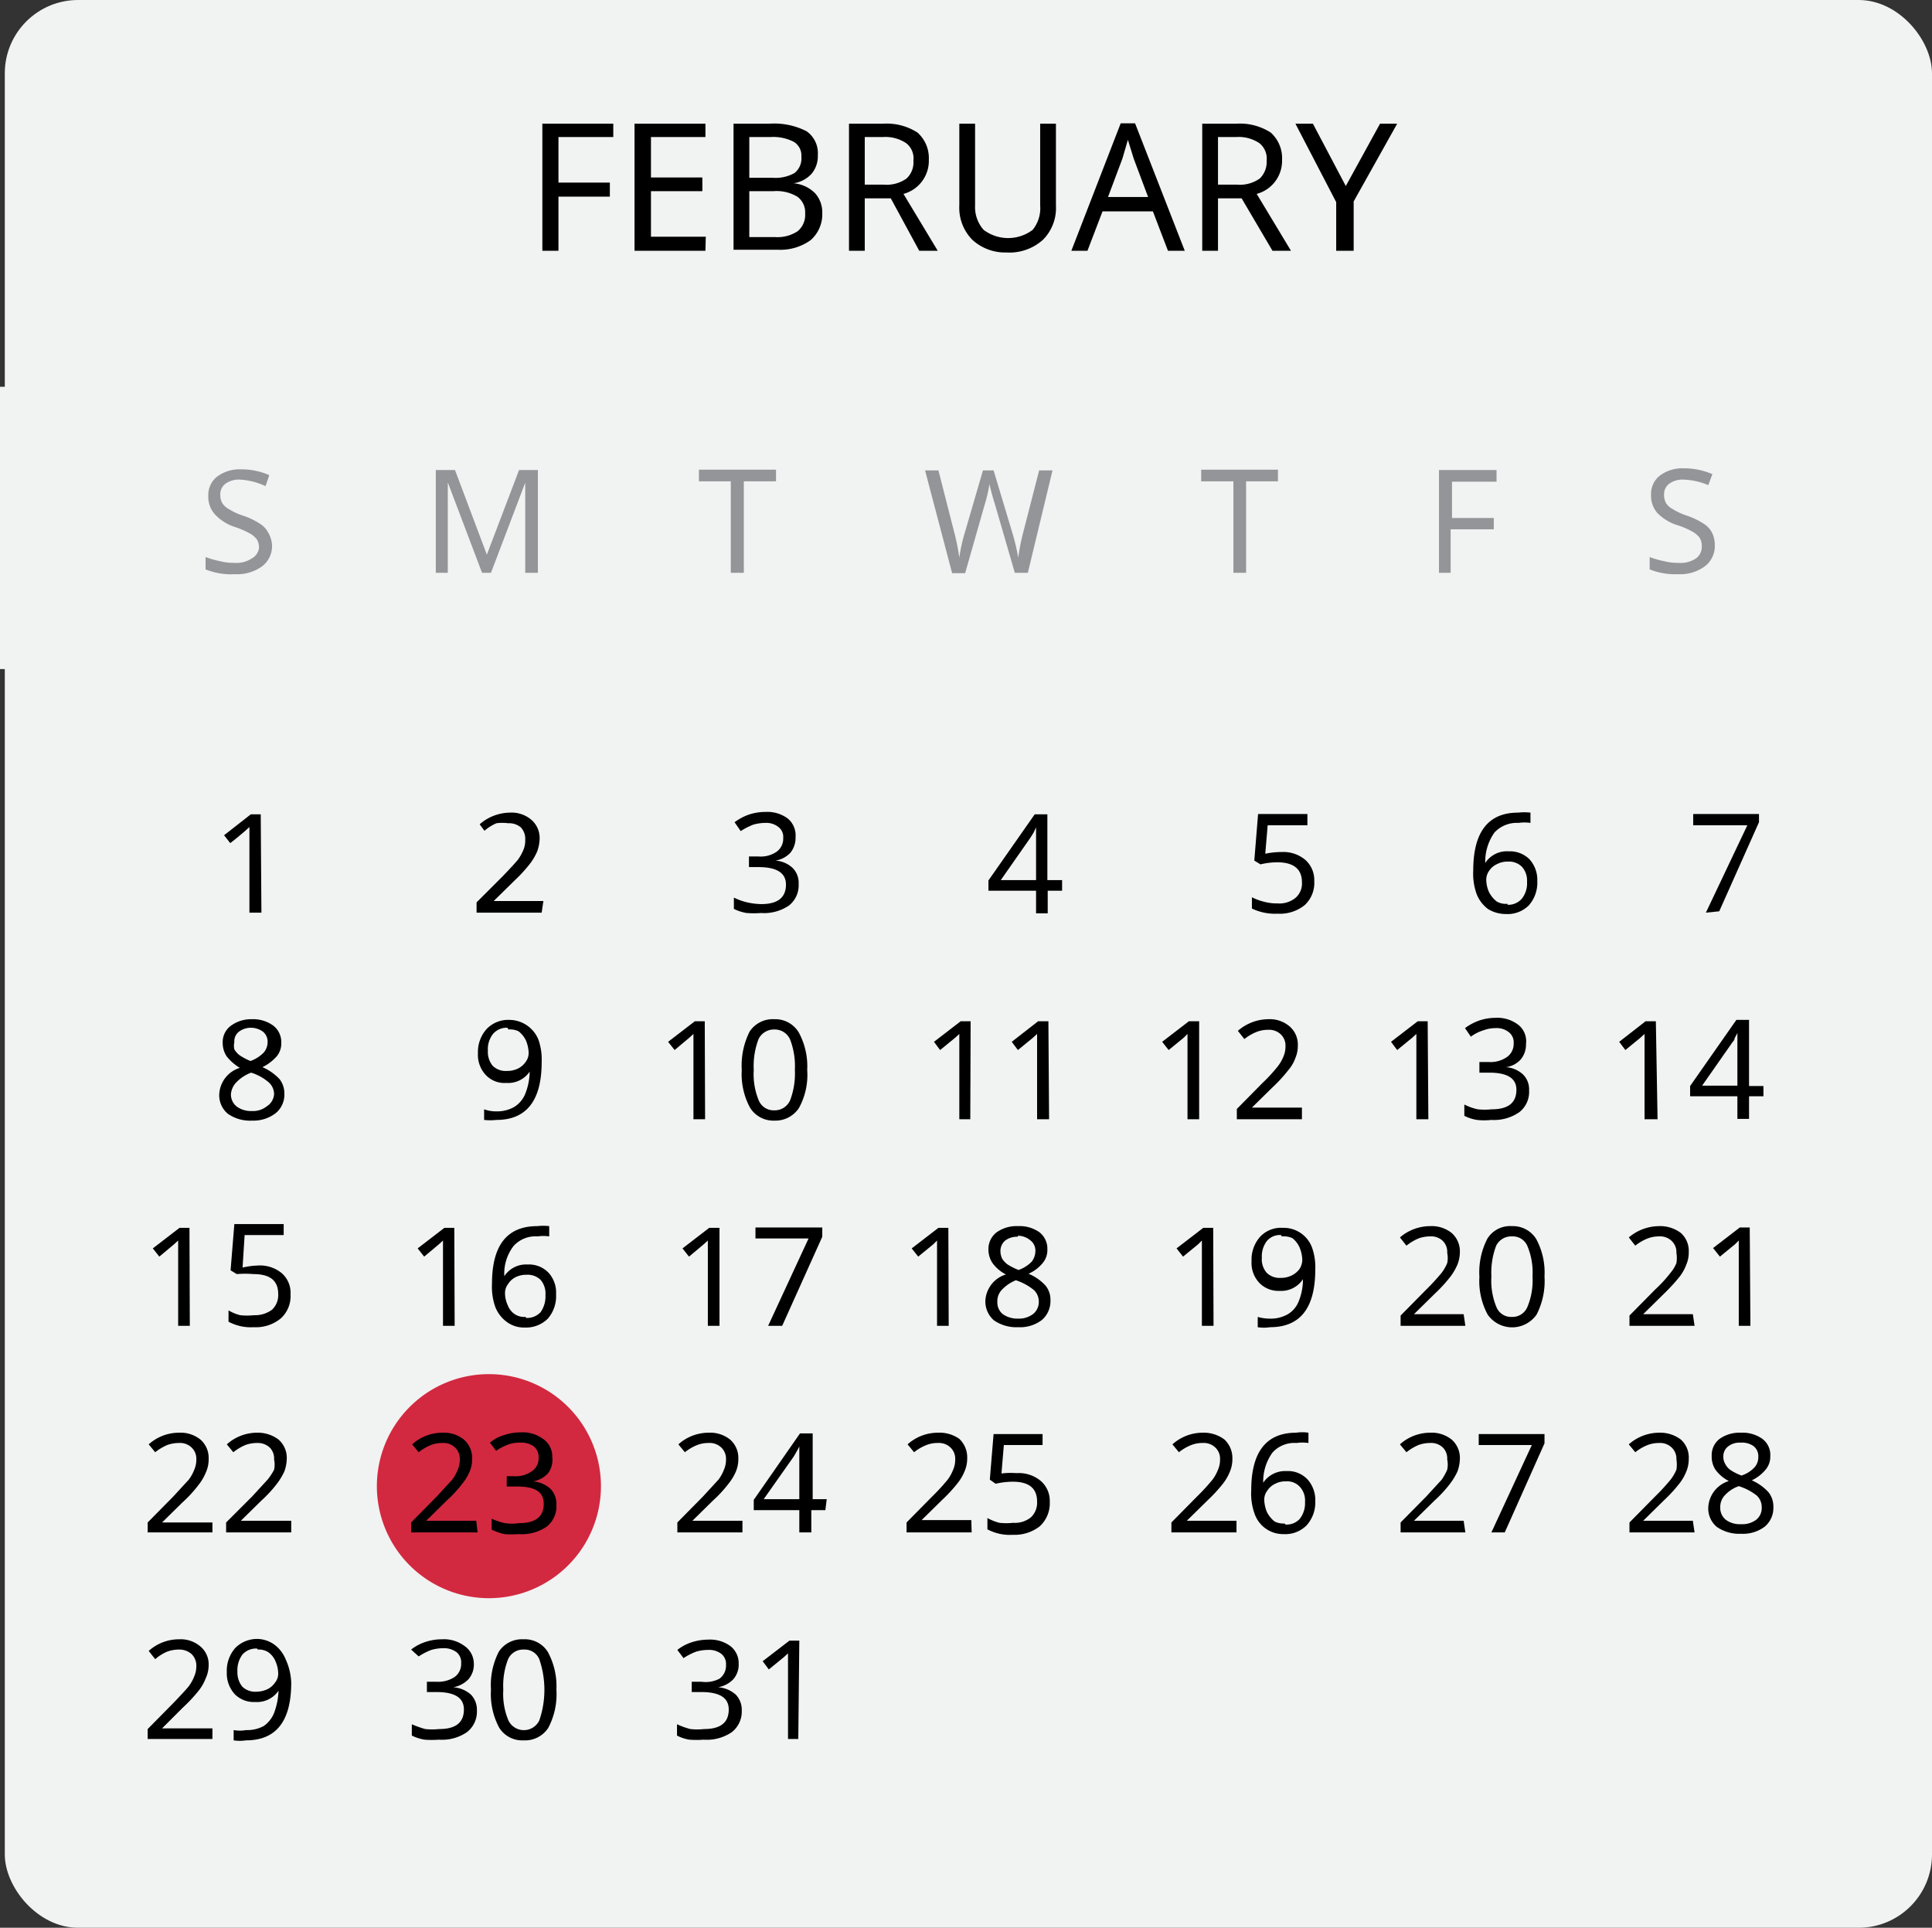 <svg xmlns="http://www.w3.org/2000/svg" viewBox="0 0 56.39 56.27"><rect x="0" y="0" width="56.39" height="56.27" fill="#333333" stroke="none"/><defs><style>.cls-1{isolation:isolate;}.cls-2{fill:#f1f2f2;}.cls-3{mix-blend-mode:multiply;}.cls-4{fill:#d22940;}.cls-5{fill:#939598;}</style></defs><title>2Recurso 2</title><g class="cls-1"><g id="Capa_2" data-name="Capa 2"><g id="Layer_1" data-name="Layer 1"><rect class="cls-2" x="0.14" width="56.25" height="56.27" rx="2.14"/><g class="cls-3"><rect class="cls-2" y="11.29" width="56.25" height="8.24"/></g><path class="cls-4" d="M17.54,43.38a3.27,3.27,0,1,1-3.27-3.27A3.27,3.27,0,0,1,17.54,43.38Z"/><path class="cls-5" d="M7.94,15.91a.74.74,0,0,1-.29.62,1.24,1.24,0,0,1-.79.23A2,2,0,0,1,6,16.62v-.36a2.58,2.58,0,0,0,.42.12,1.6,1.6,0,0,0,.42.05.82.82,0,0,0,.51-.13A.41.41,0,0,0,7.56,16a.46.46,0,0,0-.06-.25.65.65,0,0,0-.21-.18,2.46,2.46,0,0,0-.44-.19A1.36,1.36,0,0,1,6.26,15a.77.77,0,0,1-.18-.53.68.68,0,0,1,.26-.56,1.1,1.1,0,0,1,.7-.21,2,2,0,0,1,.82.17l-.11.32A2,2,0,0,0,7,14a.66.66,0,0,0-.42.12.38.38,0,0,0-.15.32.49.49,0,0,0,.06.25.53.53,0,0,0,.19.17,1.78,1.78,0,0,0,.41.19,2.12,2.12,0,0,1,.5.24.66.66,0,0,1,.24.26A.8.8,0,0,1,7.94,15.91Z"/><path class="cls-5" d="M14.07,16.72l-1-2.64h0c0,.22,0,.49,0,.82v1.82h-.35v-3h.56l.93,2.47h0l.94-2.47h.55v3h-.37V14.87c0-.2,0-.47,0-.78h0l-1,2.63Z"/><path class="cls-5" d="M21.71,16.72h-.38V14.05H20.4v-.34h2.25v.34h-.94Z"/><path class="cls-5" d="M30,16.72h-.38l-.58-2c-.09-.29-.14-.49-.16-.59a4.42,4.42,0,0,1-.14.6l-.57,2h-.38l-.79-3h.39l.47,1.84a6.35,6.35,0,0,1,.14.71,4.62,4.62,0,0,1,.16-.73l.53-1.82H29l.55,1.83a6.25,6.25,0,0,1,.17.72,5.91,5.91,0,0,1,.14-.72l.47-1.83h.39Z"/><path class="cls-5" d="M36.37,16.72H36V14.05h-.94v-.34H37.3v.34h-.93Z"/><path class="cls-5" d="M42.34,16.72H42v-3h1.68v.34h-1.3v1.06h1.22v.33H42.34Z"/><path class="cls-5" d="M50.05,15.91a.74.74,0,0,1-.29.62,1.21,1.21,0,0,1-.78.23,2,2,0,0,1-.83-.14v-.36a2.58,2.58,0,0,0,.42.12,1.6,1.6,0,0,0,.42.05.8.8,0,0,0,.51-.13.41.41,0,0,0,.17-.35.46.46,0,0,0-.06-.25.65.65,0,0,0-.21-.18,2.17,2.17,0,0,0-.44-.19,1.42,1.42,0,0,1-.59-.36.77.77,0,0,1-.18-.53.68.68,0,0,1,.26-.56,1.1,1.1,0,0,1,.7-.21,2.09,2.09,0,0,1,.83.17l-.12.32a2,2,0,0,0-.72-.16.66.66,0,0,0-.42.12.38.38,0,0,0-.15.32.49.49,0,0,0,.06.25.53.53,0,0,0,.19.17,2,2,0,0,0,.41.19,2.12,2.12,0,0,1,.5.24.66.66,0,0,1,.24.26A.8.8,0,0,1,50.05,15.91Z"/><path d="M16.3,7.32h-.47V3.61H17.9V4H16.3V5.33h1.5v.41H16.3Z"/><path d="M20.59,7.32H18.52V3.61h2.07V4H19V5.18H20.5v.4H19V6.91h1.6Z"/><path d="M21.41,3.61h1.05a2.08,2.08,0,0,1,1.08.22.78.78,0,0,1,.33.7.8.8,0,0,1-.18.54.88.88,0,0,1-.53.28v0a1,1,0,0,1,.63.29.84.84,0,0,1,.21.59,1,1,0,0,1-.34.78,1.51,1.51,0,0,1-.95.28h-1.3Zm.46,1.58h.69a1.13,1.13,0,0,0,.63-.14.54.54,0,0,0,.2-.47.47.47,0,0,0-.22-.44A1.32,1.32,0,0,0,22.49,4h-.62Zm0,.39V6.92h.75a1.07,1.07,0,0,0,.66-.17.62.62,0,0,0,.22-.52.56.56,0,0,0-.23-.49,1.17,1.17,0,0,0-.69-.16Z"/><path d="M25.24,5.79V7.32h-.46V3.61h1a1.66,1.66,0,0,1,1,.26,1,1,0,0,1,.33.79,1,1,0,0,1-.74,1l1,1.66h-.54L26,5.79Zm0-.4h.56a1,1,0,0,0,.66-.18.64.64,0,0,0,.2-.52.56.56,0,0,0-.21-.51A1.09,1.09,0,0,0,25.77,4h-.53Z"/><path d="M30.82,3.61V6a1.31,1.31,0,0,1-.38,1,1.46,1.46,0,0,1-1.06.37,1.42,1.42,0,0,1-1-.37A1.33,1.33,0,0,1,28,6V3.61h.46V6a1,1,0,0,0,.25.71,1.19,1.19,0,0,0,1.43,0A1,1,0,0,0,30.36,6V3.61Z"/><path d="M34.09,7.32l-.44-1.15H32.18l-.44,1.15h-.47L32.71,3.6h.42l1.45,3.72Zm-.58-1.57-.42-1.12-.17-.55c-.06.2-.11.39-.16.55l-.42,1.12Z"/><path d="M35.55,5.79V7.32h-.46V3.61h1a1.66,1.66,0,0,1,1,.26,1,1,0,0,1,.33.79,1,1,0,0,1-.74,1l1,1.66h-.54l-.9-1.53Zm0-.4h.56a1,1,0,0,0,.66-.18.67.67,0,0,0,.2-.52.58.58,0,0,0-.21-.51A1.09,1.09,0,0,0,36.08,4h-.53Z"/><path d="M39.28,5.43l1-1.82h.5L39.51,5.88V7.32H39V5.9L37.81,3.61h.51Z"/><path d="M7.63,26.64H7.28v-2c0-.18,0-.34,0-.5l-.12.11c-.13.11-.28.24-.44.36l-.18-.23.78-.61h.29Z"/><path d="M15.81,26.64h-1.9v-.3l.76-.76c.22-.23.37-.39.45-.49a1.4,1.4,0,0,0,.16-.29.71.71,0,0,0,.05-.29.48.48,0,0,0-.13-.36.53.53,0,0,0-.37-.12,1.27,1.27,0,0,0-.34,0,1.31,1.31,0,0,0-.35.22L14,24.06a1.37,1.37,0,0,1,.88-.34.89.89,0,0,1,.63.21.7.7,0,0,1,.24.56,1.15,1.15,0,0,1-.07.36,1.68,1.68,0,0,1-.21.36,4.31,4.31,0,0,1-.46.5l-.6.59h1.45Z"/><path d="M23.22,24.44a.68.68,0,0,1-.15.45.75.75,0,0,1-.44.23v0a.81.81,0,0,1,.51.22.61.61,0,0,1,.17.46.75.75,0,0,1-.28.63,1.29,1.29,0,0,1-.82.22,2.77,2.77,0,0,1-.42,0,1.33,1.33,0,0,1-.37-.12v-.33a1.82,1.82,0,0,0,.39.14,2,2,0,0,0,.41.05q.72,0,.72-.57c0-.34-.27-.51-.8-.51h-.28V25h.28a.82.82,0,0,0,.53-.14.47.47,0,0,0,.19-.4.36.36,0,0,0-.14-.32.56.56,0,0,0-.38-.12,1.29,1.29,0,0,0-.35.05,1.86,1.86,0,0,0-.37.19L21.44,24a1.6,1.6,0,0,1,.41-.22,1.53,1.53,0,0,1,.49-.08,1,1,0,0,1,.65.19A.64.64,0,0,1,23.22,24.44Z"/><path d="M31,26h-.42v.66h-.34V26H28.85v-.3l1.35-1.93h.37v1.92H31Zm-.76-.31v-.91c0-.18,0-.39,0-.63h0l-.07.15-.1.16-.86,1.23Z"/><path d="M37.4,24.87a1,1,0,0,1,.7.23.79.79,0,0,1,.26.62.88.88,0,0,1-.28.7,1.15,1.15,0,0,1-.79.25,1.56,1.56,0,0,1-.75-.15v-.33a1.59,1.59,0,0,0,.35.13,1.41,1.41,0,0,0,.4.05.74.74,0,0,0,.52-.16.55.55,0,0,0,.19-.46c0-.38-.24-.58-.72-.58a2.12,2.12,0,0,0-.49.06l-.18-.11.11-1.36h1.44v.33H37l-.07.83A2.3,2.3,0,0,1,37.4,24.87Z"/><path d="M43,25.41c0-1.13.44-1.69,1.31-1.69a1.63,1.63,0,0,1,.36,0v.3a1.23,1.23,0,0,0-.35,0,.89.89,0,0,0-.7.28,1.47,1.47,0,0,0-.27.89h0a.75.75,0,0,1,.68-.34.81.81,0,0,1,.61.23.9.9,0,0,1,.23.64,1,1,0,0,1-.25.71.88.88,0,0,1-.67.25,1,1,0,0,1-.51-.14,1,1,0,0,1-.34-.44A1.76,1.76,0,0,1,43,25.41Zm1,1a.52.52,0,0,0,.42-.18.72.72,0,0,0,.15-.49.6.6,0,0,0-.15-.44.53.53,0,0,0-.41-.15.64.64,0,0,0-.31.07.54.54,0,0,0-.23.19.45.45,0,0,0-.09.26.91.91,0,0,0,.08.37.84.84,0,0,0,.22.27A.51.51,0,0,0,44,26.38Z"/><path d="M49.79,26.64,51,24.09H49.42v-.33h1.92V24l-1.16,2.6Z"/><path d="M7.35,29.75a1,1,0,0,1,.63.19.61.61,0,0,1,.23.5.59.59,0,0,1-.13.39,1.35,1.35,0,0,1-.42.32,1.49,1.49,0,0,1,.5.35.68.68,0,0,1,.14.42.7.7,0,0,1-.25.57,1.06,1.06,0,0,1-.69.22,1.13,1.13,0,0,1-.71-.2.7.7,0,0,1-.25-.58A.85.85,0,0,1,7,31.17a1.43,1.43,0,0,1-.38-.33.7.7,0,0,1-.12-.4.59.59,0,0,1,.24-.5A1,1,0,0,1,7.35,29.75Zm-.61,2.19a.45.45,0,0,0,.17.36.7.7,0,0,0,.44.13.64.64,0,0,0,.44-.14A.45.45,0,0,0,8,31.93a.47.47,0,0,0-.16-.34,1.46,1.46,0,0,0-.51-.28,1.17,1.17,0,0,0-.42.27A.57.57,0,0,0,6.74,31.94ZM7.35,30a.58.58,0,0,0-.37.11.35.35,0,0,0-.14.31.46.46,0,0,0,0,.21.61.61,0,0,0,.15.17,1.79,1.79,0,0,0,.32.17,1,1,0,0,0,.39-.25.46.46,0,0,0,.11-.3.37.37,0,0,0-.14-.31A.6.6,0,0,0,7.35,30Z"/><path d="M15.81,31c0,1.12-.44,1.69-1.32,1.69a1.63,1.63,0,0,1-.36,0v-.31a1,1,0,0,0,.36.06,1,1,0,0,0,.52-.13.8.8,0,0,0,.32-.38,1.82,1.82,0,0,0,.13-.65h0a.76.76,0,0,1-.68.33.75.75,0,0,1-.6-.23.86.86,0,0,1-.23-.64,1,1,0,0,1,.25-.7.87.87,0,0,1,.67-.27.92.92,0,0,1,.85.59A1.76,1.76,0,0,1,15.81,31Zm-1-1a.52.52,0,0,0-.42.18.72.72,0,0,0-.15.49.64.64,0,0,0,.14.44.54.54,0,0,0,.41.15.72.72,0,0,0,.33-.07.59.59,0,0,0,.22-.19.43.43,0,0,0,.09-.26,1,1,0,0,0-.08-.37.73.73,0,0,0-.22-.27A.58.58,0,0,0,14.84,30.05Z"/><path d="M20.58,32.67h-.34v-2c0-.18,0-.34,0-.49l-.12.11-.43.36-.19-.24.78-.6h.29Z"/><path d="M23.56,31.23a2,2,0,0,1-.24,1.11.82.82,0,0,1-.72.37.8.8,0,0,1-.71-.38,2.06,2.06,0,0,1-.24-1.1,2.2,2.2,0,0,1,.23-1.12.81.81,0,0,1,.72-.36.8.8,0,0,1,.71.38A2.06,2.06,0,0,1,23.56,31.23Zm-1.56,0a2,2,0,0,0,.15.9.47.47,0,0,0,.45.28.49.49,0,0,0,.46-.29,2.19,2.19,0,0,0,.14-.89,2.16,2.16,0,0,0-.14-.89.49.49,0,0,0-.46-.29.5.5,0,0,0-.46.28A2.21,2.21,0,0,0,22,31.23Z"/><path d="M28.32,32.67H28v-2c0-.18,0-.34,0-.49l-.12.11-.44.36-.18-.24.78-.6h.29Z"/><path d="M30.62,32.67h-.35v-2c0-.18,0-.34,0-.49l-.12.11-.44.36-.18-.24.77-.6h.3Z"/><path d="M35,32.67h-.34v-2c0-.18,0-.34,0-.49l-.11.11-.44.36-.19-.24.78-.6H35Z"/><path d="M38,32.67h-1.9v-.3l.75-.76a4.68,4.68,0,0,0,.45-.49,1.17,1.17,0,0,0,.16-.28.73.73,0,0,0,.06-.3.45.45,0,0,0-.14-.35.49.49,0,0,0-.37-.13.88.88,0,0,0-.33.06,1.38,1.38,0,0,0-.36.21l-.19-.24a1.37,1.37,0,0,1,.88-.34.89.89,0,0,1,.63.21.7.7,0,0,1,.24.56.89.89,0,0,1-.07.36,1.12,1.12,0,0,1-.21.36,4.31,4.31,0,0,1-.46.5l-.6.59H38Z"/><path d="M41.69,32.67h-.35v-2c0-.18,0-.34,0-.49l-.12.11-.44.36-.18-.24.78-.6h.29Z"/><path d="M44.54,30.47a.68.68,0,0,1-.15.45.7.7,0,0,1-.44.23v0a.81.81,0,0,1,.51.22.61.61,0,0,1,.17.46.75.75,0,0,1-.28.63,1.29,1.29,0,0,1-.82.23,1.87,1.87,0,0,1-.42,0,1.23,1.23,0,0,1-.37-.12v-.33a1.64,1.64,0,0,0,.39.14,2,2,0,0,0,.41,0q.72,0,.72-.57c0-.34-.27-.5-.8-.5h-.28V31h.28a.84.84,0,0,0,.53-.15.47.47,0,0,0,.19-.4.37.37,0,0,0-.14-.32.56.56,0,0,0-.38-.12,1,1,0,0,0-.35.06,1.22,1.22,0,0,0-.38.19l-.17-.25a1.6,1.6,0,0,1,.41-.22,1.51,1.51,0,0,1,.48-.08,1,1,0,0,1,.66.2A.61.61,0,0,1,44.54,30.47Z"/><path d="M48.38,32.67H48v-2c0-.18,0-.34,0-.49l-.12.11-.44.36-.18-.24.77-.6h.3Z"/><path d="M51.47,32h-.42v.66h-.34V32H49.33v-.3l1.35-1.93h.37V31.7h.42Zm-.76-.31v-.91c0-.18,0-.39,0-.63h0a1.2,1.2,0,0,1-.08.15c0,.07-.07.12-.09.16l-.86,1.23Z"/><path d="M5.54,38.7H5.2v-2c0-.18,0-.34,0-.49l-.12.11-.43.36-.19-.24.78-.6h.29Z"/><path d="M7.52,36.94a1,1,0,0,1,.7.22.76.76,0,0,1,.26.62.88.88,0,0,1-.28.7,1.14,1.14,0,0,1-.79.26,1.38,1.38,0,0,1-.74-.16v-.33a1.34,1.34,0,0,0,.34.14,1.9,1.9,0,0,0,.4,0,.84.84,0,0,0,.53-.16.59.59,0,0,0,.18-.46c0-.39-.24-.58-.72-.58a2.91,2.91,0,0,0-.49,0l-.18-.11.11-1.35H8.28v.32H7.14L7.08,37A2.18,2.18,0,0,1,7.52,36.94Z"/><path d="M13.27,38.7h-.34v-2c0-.18,0-.34,0-.49l-.12.11-.43.36-.19-.24.78-.6h.29Z"/><path d="M14.36,37.47q0-1.68,1.32-1.68a1.56,1.56,0,0,1,.35,0v.3a1.18,1.18,0,0,0-.34,0,.86.86,0,0,0-.7.28,1.32,1.32,0,0,0-.27.88h0a.76.76,0,0,1,.68-.34.79.79,0,0,1,.61.24.86.86,0,0,1,.22.63,1,1,0,0,1-.24.71.9.9,0,0,1-.67.26.85.85,0,0,1-.51-.15,1,1,0,0,1-.35-.44A1.76,1.76,0,0,1,14.36,37.47Zm1,1a.54.54,0,0,0,.42-.17.8.8,0,0,0,.14-.5.61.61,0,0,0-.14-.44.54.54,0,0,0-.41-.15.68.68,0,0,0-.32.07.53.53,0,0,0-.22.2.43.43,0,0,0-.09.26.86.86,0,0,0,.08.36.54.54,0,0,0,.22.27A.51.51,0,0,0,15.34,38.44Z"/><path d="M21,38.7h-.34v-2c0-.18,0-.34,0-.49l-.12.11-.43.36-.19-.24.78-.6H21Z"/><path d="M22.42,38.7l1.18-2.55H22.05v-.32H24v.27l-1.17,2.6Z"/><path d="M27.69,38.7h-.34v-2c0-.18,0-.34,0-.49l-.11.11-.44.36-.19-.24.78-.6h.29Z"/><path d="M29.71,35.79a1,1,0,0,1,.63.18.61.61,0,0,1,.23.5.59.59,0,0,1-.13.39,1.13,1.13,0,0,1-.42.32,1.4,1.4,0,0,1,.5.35.65.65,0,0,1,.14.42.73.73,0,0,1-.25.58,1.05,1.05,0,0,1-.69.21,1.15,1.15,0,0,1-.71-.2.73.73,0,0,1-.25-.57.85.85,0,0,1,.6-.77,1.1,1.1,0,0,1-.39-.33.7.7,0,0,1-.12-.4.61.61,0,0,1,.24-.5A1,1,0,0,1,29.71,35.79ZM29.11,38a.44.44,0,0,0,.16.36.75.75,0,0,0,.45.13.68.68,0,0,0,.44-.14.45.45,0,0,0,.16-.36.46.46,0,0,0-.15-.34,1.63,1.63,0,0,0-.52-.28,1.16,1.16,0,0,0-.41.28A.48.48,0,0,0,29.11,38Zm.6-1.9a.58.58,0,0,0-.37.11.4.4,0,0,0-.14.31.54.54,0,0,0,.05.22.64.64,0,0,0,.16.17,1.85,1.85,0,0,0,.32.16,1,1,0,0,0,.38-.24.51.51,0,0,0,.11-.31.37.37,0,0,0-.14-.31A.58.58,0,0,0,29.71,36.07Z"/><path d="M35.42,38.7h-.34v-2c0-.18,0-.34,0-.49l-.11.11-.44.36-.19-.24.78-.6h.29Z"/><path d="M38.39,37.05c0,1.13-.44,1.69-1.32,1.69a1.15,1.15,0,0,1-.36,0v-.3a1.23,1.23,0,0,0,.35.05,1,1,0,0,0,.53-.13A.76.76,0,0,0,37.9,38a1.72,1.72,0,0,0,.13-.66h0a.76.76,0,0,1-.68.34.78.78,0,0,1-.6-.24.85.85,0,0,1-.22-.63,1,1,0,0,1,.25-.71.83.83,0,0,1,.66-.26.88.88,0,0,1,.86.59A1.71,1.71,0,0,1,38.39,37.05Zm-1-1a.5.5,0,0,0-.41.17.74.74,0,0,0-.15.49.6.6,0,0,0,.14.44.53.53,0,0,0,.41.15.68.68,0,0,0,.32-.07.62.62,0,0,0,.23-.19.5.5,0,0,0,.08-.26,1,1,0,0,0-.08-.37.71.71,0,0,0-.21-.27A.63.63,0,0,0,37.41,36.09Z"/><path d="M42.77,38.7H40.88v-.3l.75-.76a6.44,6.44,0,0,0,.45-.49,1.33,1.33,0,0,0,.16-.28.73.73,0,0,0,0-.3.45.45,0,0,0-.13-.35.49.49,0,0,0-.37-.13,1,1,0,0,0-.34.06,1.53,1.53,0,0,0-.35.21l-.19-.24a1.36,1.36,0,0,1,.88-.33.93.93,0,0,1,.63.2.71.71,0,0,1,.24.56,1,1,0,0,1-.07.36,1.68,1.68,0,0,1-.21.36,4.31,4.31,0,0,1-.46.5l-.6.59v0h1.45Z"/><path d="M45.08,37.26a2.14,2.14,0,0,1-.23,1.11.87.87,0,0,1-1.43,0,2.06,2.06,0,0,1-.24-1.1,2.14,2.14,0,0,1,.23-1.11.78.78,0,0,1,.72-.37.8.8,0,0,1,.71.38A2.06,2.06,0,0,1,45.08,37.26Zm-1.55,0a2,2,0,0,0,.15.9.46.46,0,0,0,.45.28.47.47,0,0,0,.45-.29,2,2,0,0,0,.15-.89,2,2,0,0,0-.15-.89.46.46,0,0,0-.45-.28.49.49,0,0,0-.46.27A2.21,2.21,0,0,0,43.53,37.26Z"/><path d="M49.46,38.7h-1.9v-.3l.75-.76a3.83,3.83,0,0,0,.45-.49,1.05,1.05,0,0,0,.17-.28.94.94,0,0,0,0-.3.45.45,0,0,0-.14-.35.49.49,0,0,0-.37-.13.92.92,0,0,0-.33.06,1.38,1.38,0,0,0-.36.21l-.19-.24a1.38,1.38,0,0,1,.88-.33,1,1,0,0,1,.64.2.7.7,0,0,1,.23.56.86.86,0,0,1-.07.36,1.3,1.3,0,0,1-.2.36,5.48,5.48,0,0,1-.46.5l-.6.59v0h1.45Z"/><path d="M51.09,38.7h-.34v-2c0-.18,0-.34,0-.49l-.11.11-.44.36L50,36.43l.78-.6h.29Z"/><path d="M6.2,44.73H4.31v-.29l.75-.76.45-.49a1.21,1.21,0,0,0,.16-.29.73.73,0,0,0,.06-.3.45.45,0,0,0-.14-.35.49.49,0,0,0-.37-.13,1,1,0,0,0-.34.06,1.53,1.53,0,0,0-.35.21l-.19-.23a1.32,1.32,0,0,1,.88-.34.93.93,0,0,1,.63.2.71.71,0,0,1,.24.56A.94.94,0,0,1,6,43a1.47,1.47,0,0,1-.21.35,3.62,3.62,0,0,1-.46.5l-.6.59v0H6.2Z"/><path d="M8.5,44.73H6.6v-.29l.76-.76.45-.49A1.71,1.71,0,0,0,8,42.9a.73.73,0,0,0,0-.3.45.45,0,0,0-.13-.35.51.51,0,0,0-.37-.13,1,1,0,0,0-.34.06,1.53,1.53,0,0,0-.35.21l-.19-.23a1.32,1.32,0,0,1,.88-.34,1,1,0,0,1,.63.2.71.71,0,0,1,.24.56,1.16,1.16,0,0,1-.07.37,1.9,1.9,0,0,1-.21.35,3.62,3.62,0,0,1-.46.5l-.6.59v0H8.5Z"/><path d="M13.94,44.73H12v-.29l.75-.76.45-.49a1.21,1.21,0,0,0,.16-.29.73.73,0,0,0,.06-.3.45.45,0,0,0-.14-.35.49.49,0,0,0-.37-.13.88.88,0,0,0-.33.06,1.38,1.38,0,0,0-.36.21l-.19-.23a1.32,1.32,0,0,1,.88-.34.93.93,0,0,1,.63.2.71.71,0,0,1,.24.56.94.94,0,0,1-.07.37,1.47,1.47,0,0,1-.21.35,3.62,3.62,0,0,1-.46.5l-.6.59v0h1.46Z"/><path d="M16.12,42.53A.66.66,0,0,1,16,43a.76.76,0,0,1-.44.24h0a.86.86,0,0,1,.51.22.63.63,0,0,1,.17.46.76.76,0,0,1-.28.64,1.29,1.29,0,0,1-.82.22,2.77,2.77,0,0,1-.42,0,1.82,1.82,0,0,1-.37-.13v-.32a1.79,1.79,0,0,0,.39.13,1.48,1.48,0,0,0,.41,0c.48,0,.72-.19.72-.56s-.27-.51-.8-.51h-.28v-.3H15a.82.82,0,0,0,.53-.15.45.45,0,0,0,.19-.4.39.39,0,0,0-.14-.32.61.61,0,0,0-.38-.11,1,1,0,0,0-.35.05,1.45,1.45,0,0,0-.37.19l-.18-.24a1.16,1.16,0,0,1,.41-.22,1.53,1.53,0,0,1,.49-.08,1,1,0,0,1,.65.19A.62.62,0,0,1,16.12,42.53Z"/><path d="M21.67,44.73h-1.9v-.29l.75-.76.45-.49a1.21,1.21,0,0,0,.16-.29.73.73,0,0,0,.06-.3.45.45,0,0,0-.14-.35.49.49,0,0,0-.37-.13.88.88,0,0,0-.33.06,1.38,1.38,0,0,0-.36.21l-.19-.23a1.32,1.32,0,0,1,.88-.34.93.93,0,0,1,.63.2.71.71,0,0,1,.24.56.94.94,0,0,1-.07.37,1.47,1.47,0,0,1-.21.35,3.62,3.62,0,0,1-.46.5l-.6.59v0h1.46Z"/><path d="M24.09,44.08h-.41v.65h-.35v-.65H22v-.3l1.35-1.94h.37v1.92h.41Zm-.76-.32v-.9c0-.18,0-.39,0-.64h0a1.15,1.15,0,0,1-.08.15,1.94,1.94,0,0,1-.1.17l-.86,1.22Z"/><path d="M28.36,44.73h-1.9v-.29l.75-.76a6,6,0,0,0,.45-.49,1.21,1.21,0,0,0,.16-.29.73.73,0,0,0,.06-.3.45.45,0,0,0-.14-.35.49.49,0,0,0-.37-.13.88.88,0,0,0-.33.06,1.38,1.38,0,0,0-.36.21l-.19-.23a1.32,1.32,0,0,1,.88-.34A1,1,0,0,1,28,42a.74.74,0,0,1,.23.56.94.94,0,0,1-.07.37,1.41,1.41,0,0,1-.2.35,4.4,4.4,0,0,1-.46.5l-.6.59v0h1.45Z"/><path d="M29.67,43a1,1,0,0,1,.71.23.77.77,0,0,1,.26.61.91.91,0,0,1-.29.71,1.19,1.19,0,0,1-.79.25,1.38,1.38,0,0,1-.74-.16v-.33a1.42,1.42,0,0,0,.35.14,1.83,1.83,0,0,0,.4,0,.75.75,0,0,0,.52-.16.59.59,0,0,0,.18-.46c0-.39-.24-.58-.71-.58a2.27,2.27,0,0,0-.5.06l-.17-.12L29,41.86h1.43v.32H29.3l-.07.83A2.25,2.25,0,0,1,29.67,43Z"/><path d="M36.09,44.73h-1.9v-.29l.75-.76a6,6,0,0,0,.45-.49,1.21,1.21,0,0,0,.16-.29.73.73,0,0,0,.06-.3.45.45,0,0,0-.14-.35.49.49,0,0,0-.37-.13.88.88,0,0,0-.33.06,1.38,1.38,0,0,0-.36.21l-.19-.23a1.32,1.32,0,0,1,.88-.34,1,1,0,0,1,.64.2.74.74,0,0,1,.23.56.94.94,0,0,1-.07.37,1.41,1.41,0,0,1-.2.35,4.4,4.4,0,0,1-.46.5l-.6.59v0h1.45Z"/><path d="M36.52,43.5c0-1.12.44-1.68,1.31-1.68a1.19,1.19,0,0,1,.36,0v.3a1.23,1.23,0,0,0-.35,0,.86.86,0,0,0-.7.28,1.44,1.44,0,0,0-.27.88h0a.77.77,0,0,1,.68-.34.78.78,0,0,1,.61.24.9.9,0,0,1,.23.64,1,1,0,0,1-.25.7.87.87,0,0,1-.67.26.88.88,0,0,1-.85-.59A1.72,1.72,0,0,1,36.52,43.5Zm1,1a.51.51,0,0,0,.42-.17.74.74,0,0,0,.15-.49.59.59,0,0,0-.15-.44.5.5,0,0,0-.41-.16.64.64,0,0,0-.31.07.56.56,0,0,0-.23.2.43.43,0,0,0-.09.26,1,1,0,0,0,.08.37.84.84,0,0,0,.22.27A.57.57,0,0,0,37.49,44.47Z"/><path d="M42.77,44.73H40.88v-.29l.75-.76.45-.49a1.71,1.71,0,0,0,.16-.29.73.73,0,0,0,0-.3.45.45,0,0,0-.13-.35.49.49,0,0,0-.37-.13,1,1,0,0,0-.34.06,1.53,1.53,0,0,0-.35.21l-.19-.23a1.32,1.32,0,0,1,.88-.34.93.93,0,0,1,.63.2.71.71,0,0,1,.24.56,1.16,1.16,0,0,1-.07.37,1.9,1.9,0,0,1-.21.35,3.62,3.62,0,0,1-.46.5l-.6.59v0h1.45Z"/><path d="M43.53,44.73l1.18-2.55H43.16v-.32h1.92v.27l-1.16,2.6Z"/><path d="M49.46,44.73h-1.9v-.29l.75-.76a6,6,0,0,0,.45-.49,1.28,1.28,0,0,0,.17-.29.94.94,0,0,0,0-.3.45.45,0,0,0-.14-.35.49.49,0,0,0-.37-.13.92.92,0,0,0-.33.06,1.38,1.38,0,0,0-.36.21l-.19-.23a1.34,1.34,0,0,1,.88-.34,1,1,0,0,1,.64.2.7.7,0,0,1,.23.56.94.94,0,0,1-.07.37,1.41,1.41,0,0,1-.2.35,4.4,4.4,0,0,1-.46.5l-.6.59v0h1.45Z"/><path d="M50.81,41.82a1,1,0,0,1,.63.18.59.59,0,0,1,.23.51.58.58,0,0,1-.13.38,1.17,1.17,0,0,1-.41.32,1.44,1.44,0,0,1,.49.35.67.67,0,0,1,.14.43.71.71,0,0,1-.25.57,1.05,1.05,0,0,1-.69.21,1.15,1.15,0,0,1-.71-.2.7.7,0,0,1-.25-.57.85.85,0,0,1,.6-.77,1.1,1.1,0,0,1-.39-.33.69.69,0,0,1-.11-.4.6.6,0,0,1,.23-.5A1,1,0,0,1,50.81,41.82ZM50.21,44a.44.44,0,0,0,.16.36.69.69,0,0,0,.45.13.68.68,0,0,0,.44-.13.44.44,0,0,0,.16-.37.46.46,0,0,0-.15-.34,1.64,1.64,0,0,0-.52-.27,1,1,0,0,0-.41.27A.49.49,0,0,0,50.21,44Zm.6-1.89a.54.54,0,0,0-.37.11.36.36,0,0,0-.14.3.4.4,0,0,0,.06.22.47.47,0,0,0,.15.17,1.55,1.55,0,0,0,.32.16.89.89,0,0,0,.38-.24.44.44,0,0,0,.11-.31.37.37,0,0,0-.14-.31A.58.58,0,0,0,50.81,42.11Z"/><path d="M6.2,50.76H4.31v-.29l.75-.76c.22-.23.37-.39.45-.49a1.21,1.21,0,0,0,.16-.29.72.72,0,0,0,.06-.29.47.47,0,0,0-.14-.36.54.54,0,0,0-.37-.13,1,1,0,0,0-.34.06,1.31,1.31,0,0,0-.35.22l-.19-.24a1.32,1.32,0,0,1,.88-.34.89.89,0,0,1,.63.21.68.68,0,0,1,.24.55A.94.94,0,0,1,6,49a1.35,1.35,0,0,1-.21.36,4.41,4.41,0,0,1-.46.49l-.6.6H6.2Z"/><path d="M8.5,49.12q0,1.68-1.32,1.68a1.19,1.19,0,0,1-.36,0v-.3a1,1,0,0,0,.36,0,1,1,0,0,0,.52-.12A.85.85,0,0,0,8,50a2.06,2.06,0,0,0,.13-.65h0a.76.76,0,0,1-.68.33.78.78,0,0,1-.6-.23.9.9,0,0,1-.23-.64,1,1,0,0,1,.25-.71.9.9,0,0,1,.67-.26A.88.88,0,0,1,8,48a1,1,0,0,1,.34.44A1.76,1.76,0,0,1,8.5,49.12Zm-1-1a.54.54,0,0,0-.42.17.76.76,0,0,0-.15.5.66.66,0,0,0,.14.44.54.54,0,0,0,.41.15.79.79,0,0,0,.32-.07.57.57,0,0,0,.23-.2.4.4,0,0,0,.09-.25.91.91,0,0,0-.08-.37.6.6,0,0,0-.22-.27A.51.51,0,0,0,7.53,48.15Z"/><path d="M13.83,48.56a.65.65,0,0,1-.16.46.81.81,0,0,1-.44.23v0a.86.86,0,0,1,.52.22.64.64,0,0,1,.17.46.76.76,0,0,1-.29.63,1.29,1.29,0,0,1-.82.22,2.77,2.77,0,0,1-.42,0,1.33,1.33,0,0,1-.37-.12v-.33a3,3,0,0,0,.39.14,2,2,0,0,0,.41,0q.72,0,.72-.57c0-.34-.26-.51-.8-.51h-.28v-.3h.29a.87.87,0,0,0,.52-.14.47.47,0,0,0,.19-.4.38.38,0,0,0-.13-.32.61.61,0,0,0-.39-.12,1.29,1.29,0,0,0-.35.05,1.86,1.86,0,0,0-.37.19L12,48.15a1.34,1.34,0,0,1,.41-.22,1.53,1.53,0,0,1,.49-.08,1,1,0,0,1,.65.19A.63.63,0,0,1,13.83,48.56Z"/><path d="M16.24,49.32A2.1,2.1,0,0,1,16,50.44a.81.81,0,0,1-.72.36.79.79,0,0,1-.71-.37,2.08,2.08,0,0,1-.24-1.11,2.14,2.14,0,0,1,.23-1.11.81.81,0,0,1,.72-.36.79.79,0,0,1,.71.37A2.09,2.09,0,0,1,16.24,49.32Zm-1.55,0a2,2,0,0,0,.15.9.5.5,0,0,0,.9,0,2.75,2.75,0,0,0,0-1.79.46.46,0,0,0-.45-.28.48.48,0,0,0-.46.28A2.13,2.13,0,0,0,14.69,49.32Z"/><path d="M21.56,48.56a.65.65,0,0,1-.16.46.81.81,0,0,1-.44.23v0a.86.86,0,0,1,.52.22.64.64,0,0,1,.17.46.76.76,0,0,1-.29.63,1.29,1.29,0,0,1-.82.22,2.77,2.77,0,0,1-.42,0,1.18,1.18,0,0,1-.36-.12v-.33a2.24,2.24,0,0,0,.39.14,1.83,1.83,0,0,0,.4,0q.72,0,.72-.57c0-.34-.26-.51-.8-.51h-.28v-.3h.29A.87.87,0,0,0,21,49a.47.47,0,0,0,.19-.4.38.38,0,0,0-.13-.32.59.59,0,0,0-.39-.12,1.29,1.29,0,0,0-.35.05,1.86,1.86,0,0,0-.37.19l-.18-.24a1.34,1.34,0,0,1,.41-.22,1.57,1.57,0,0,1,.49-.08,1,1,0,0,1,.65.19A.63.63,0,0,1,21.56,48.56Z"/><path d="M23.3,50.76H23v-2c0-.18,0-.35,0-.5l-.12.11-.44.36-.18-.24.78-.6h.29Z"/></g></g></g></svg>